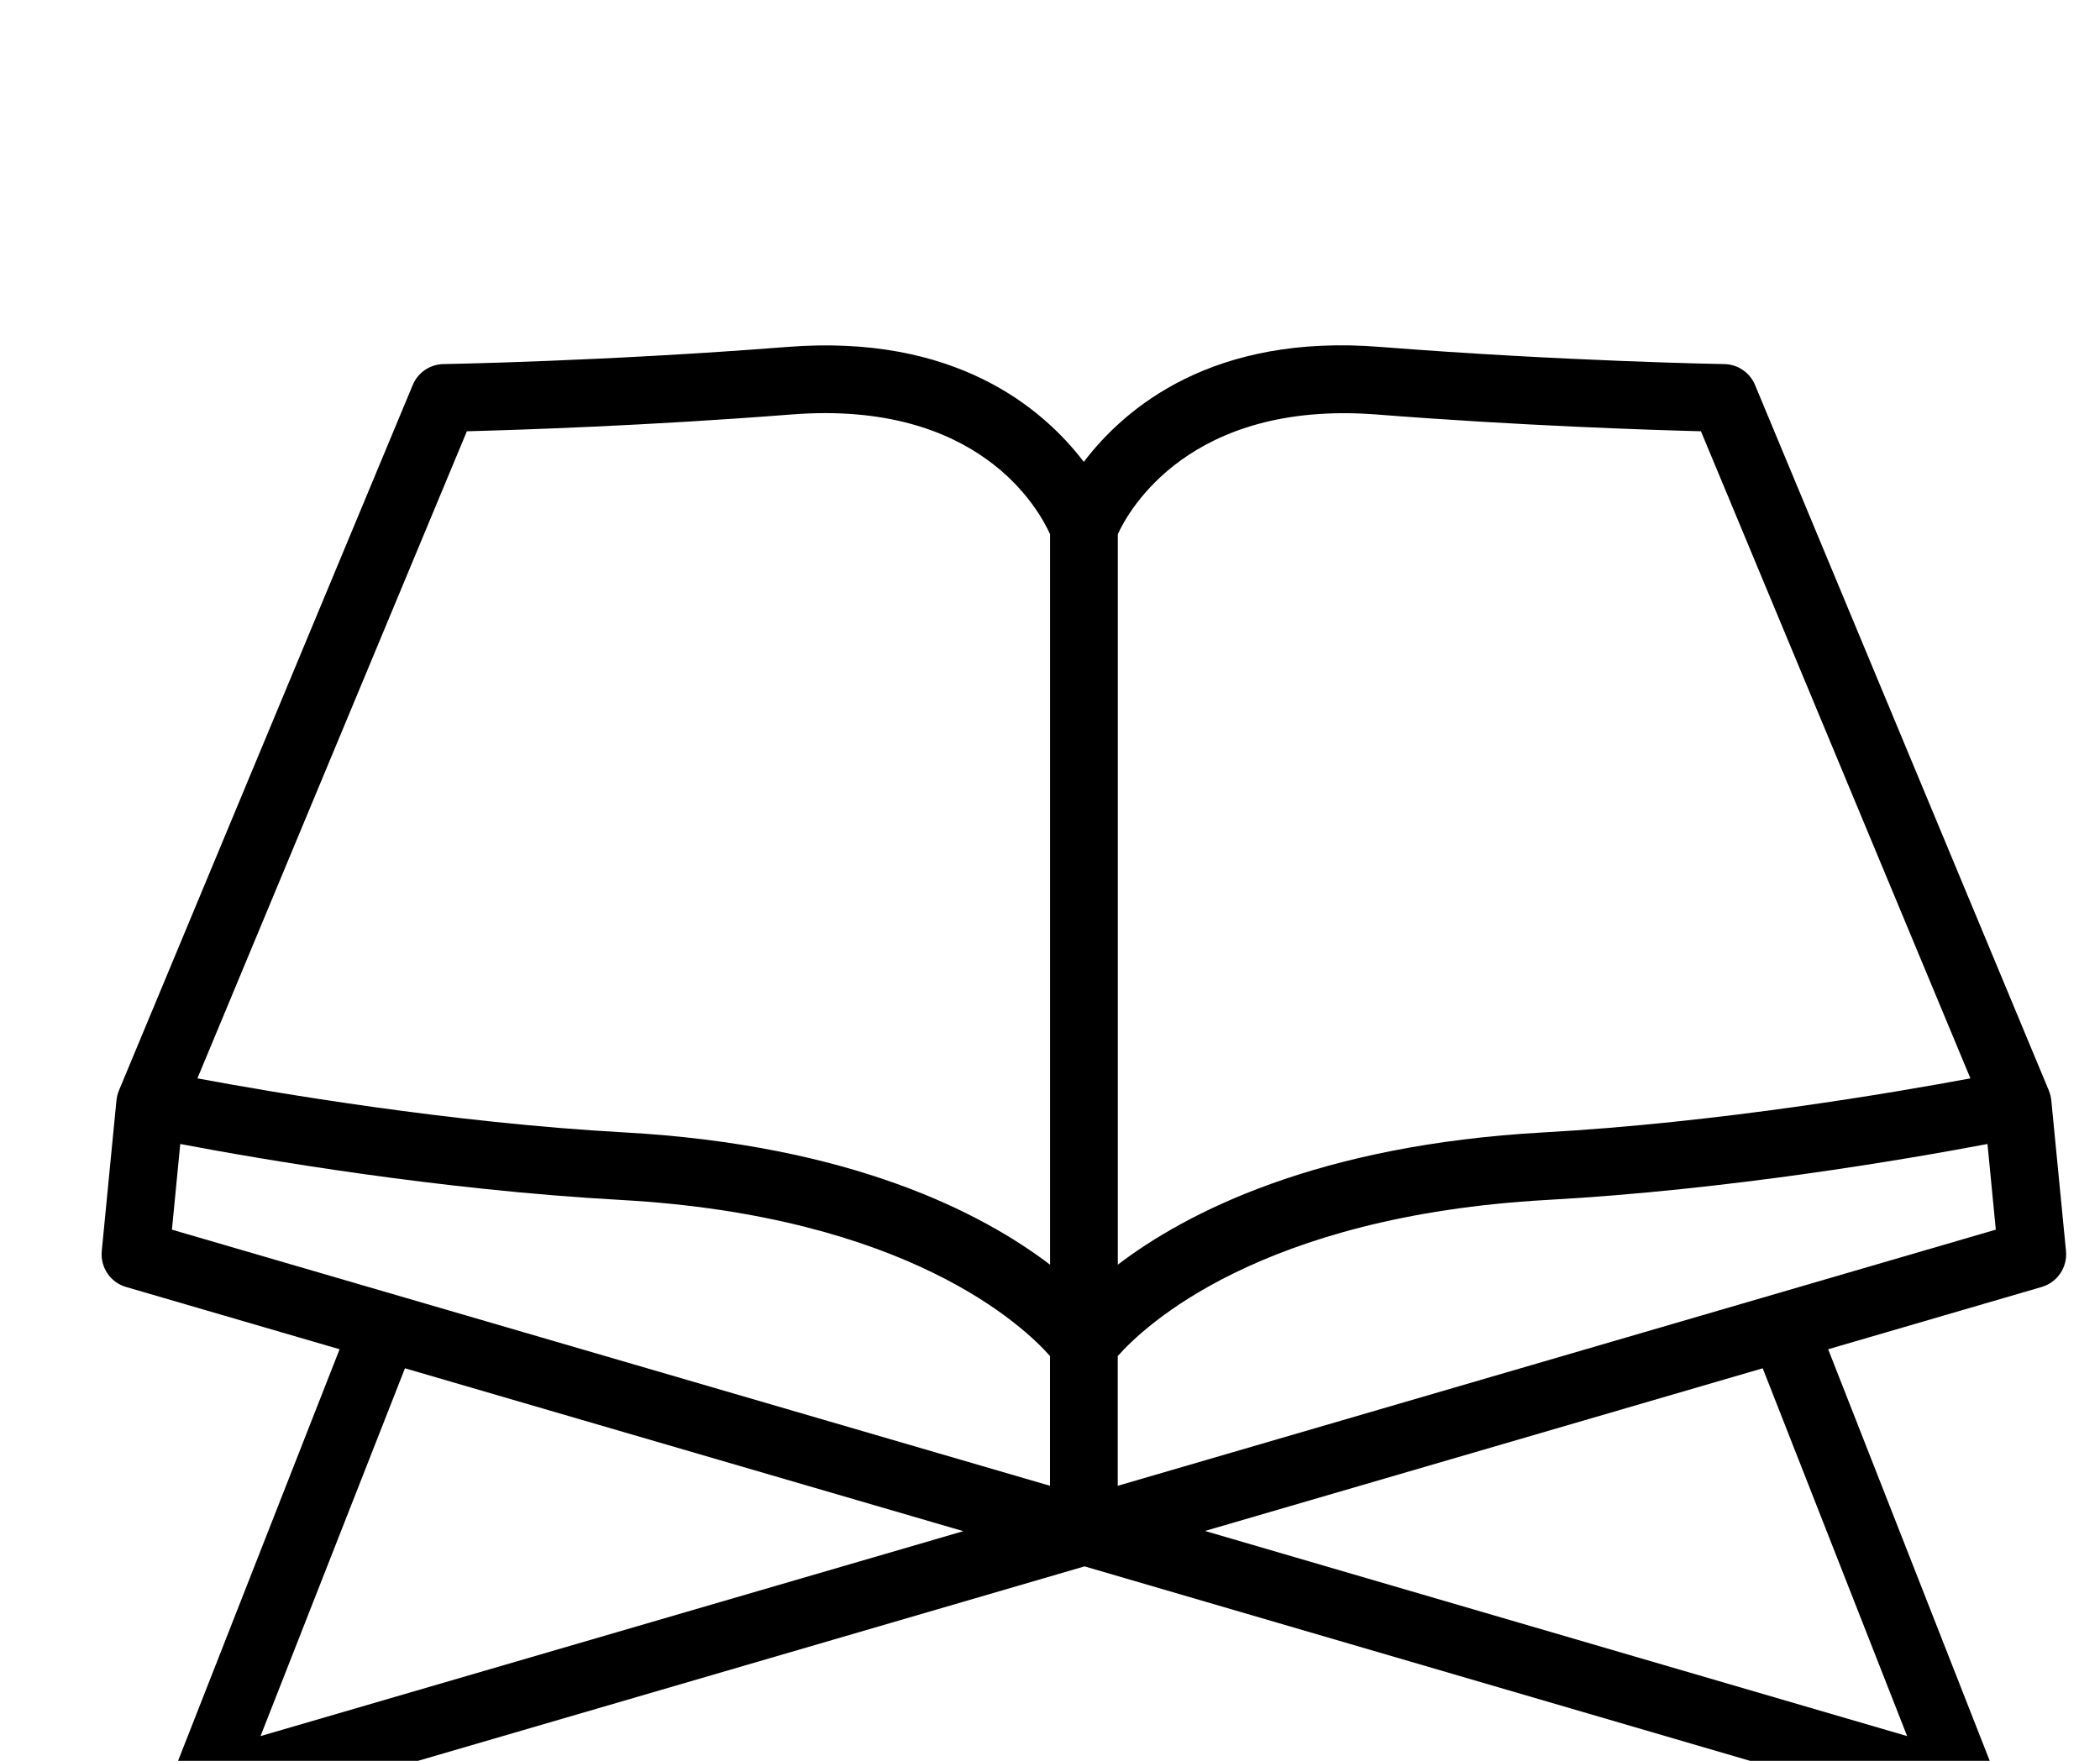 <svg xmlns="http://www.w3.org/2000/svg" viewBox="0 0 31 26" fill="currentColor">
  <path d="M30.498,18.473l-0.217-2.226c-0.005-0.049-0.018-0.098-0.036-0.144l-4.338-10.42C25.83,5.5,25.652,5.379,25.453,5.376  
  c-0.022,0-2.372-0.041-5.072-0.253c-2.474-0.201-3.77,0.892-4.382,1.697c-0.613-0.803-1.908-1.892-4.38-1.697  
  c-2.7,0.212-5.05,0.253-5.072,0.253C6.348,5.379,6.17,5.5,6.093,5.684l-4.338,10.42c-0.019,0.046-0.031,0.095-0.036,0.144  
  l-0.217,2.226c-0.022,0.239,0.127,0.462,0.358,0.529l3.153,0.92l-2.47,6.296c-0.069,0.178-0.032,0.379,0.097,0.52  
  c0.13,0.142,0.329,0.197,0.509,0.143l12.861-3.753l12.841,3.753c0.182,0.053,0.38-0.001,0.51-0.143  
  c0.129-0.141,0.166-0.342,0.097-0.52l-2.471-6.296l3.153-0.92C30.371,18.935,30.521,18.712,30.498,18.473z M3.846,25.635  
  l2.132-5.431l8.242,2.405L3.846,25.635z M15.5,21.939L2.538,18.157l0.123-1.265c1.189,0.226,3.831,0.679,6.499,0.826  
  c4.25,0.236,5.96,1.874,6.34,2.305V21.939z M15.5,18.674c-1.004-0.765-2.935-1.768-6.285-1.953  
  c-2.566-0.142-5.175-0.588-6.301-0.798l3.978-9.555c0.745-0.019,2.667-0.081,4.806-0.249c2.763-0.211,3.64,1.408,3.803,1.77V18.674z   
  M16.5,7.89c0.161-0.355,1.063-1.975,3.803-1.771c2.139,0.168,4.061,0.23,4.806,0.249l3.978,9.555  
  c-1.126,0.21-3.734,0.656-6.301,0.798c-3.351,0.186-5.281,1.188-6.285,1.953V7.89z M28.153,25.635l-10.365-3.029l8.233-2.402  
  L28.153,25.635z M16.5,21.939v-1.915c0.385-0.437,2.097-2.069,6.34-2.306c2.668-0.147,5.31-0.601,6.499-0.826l0.123,1.265  
  L16.5,21.939z"/>
</svg>
